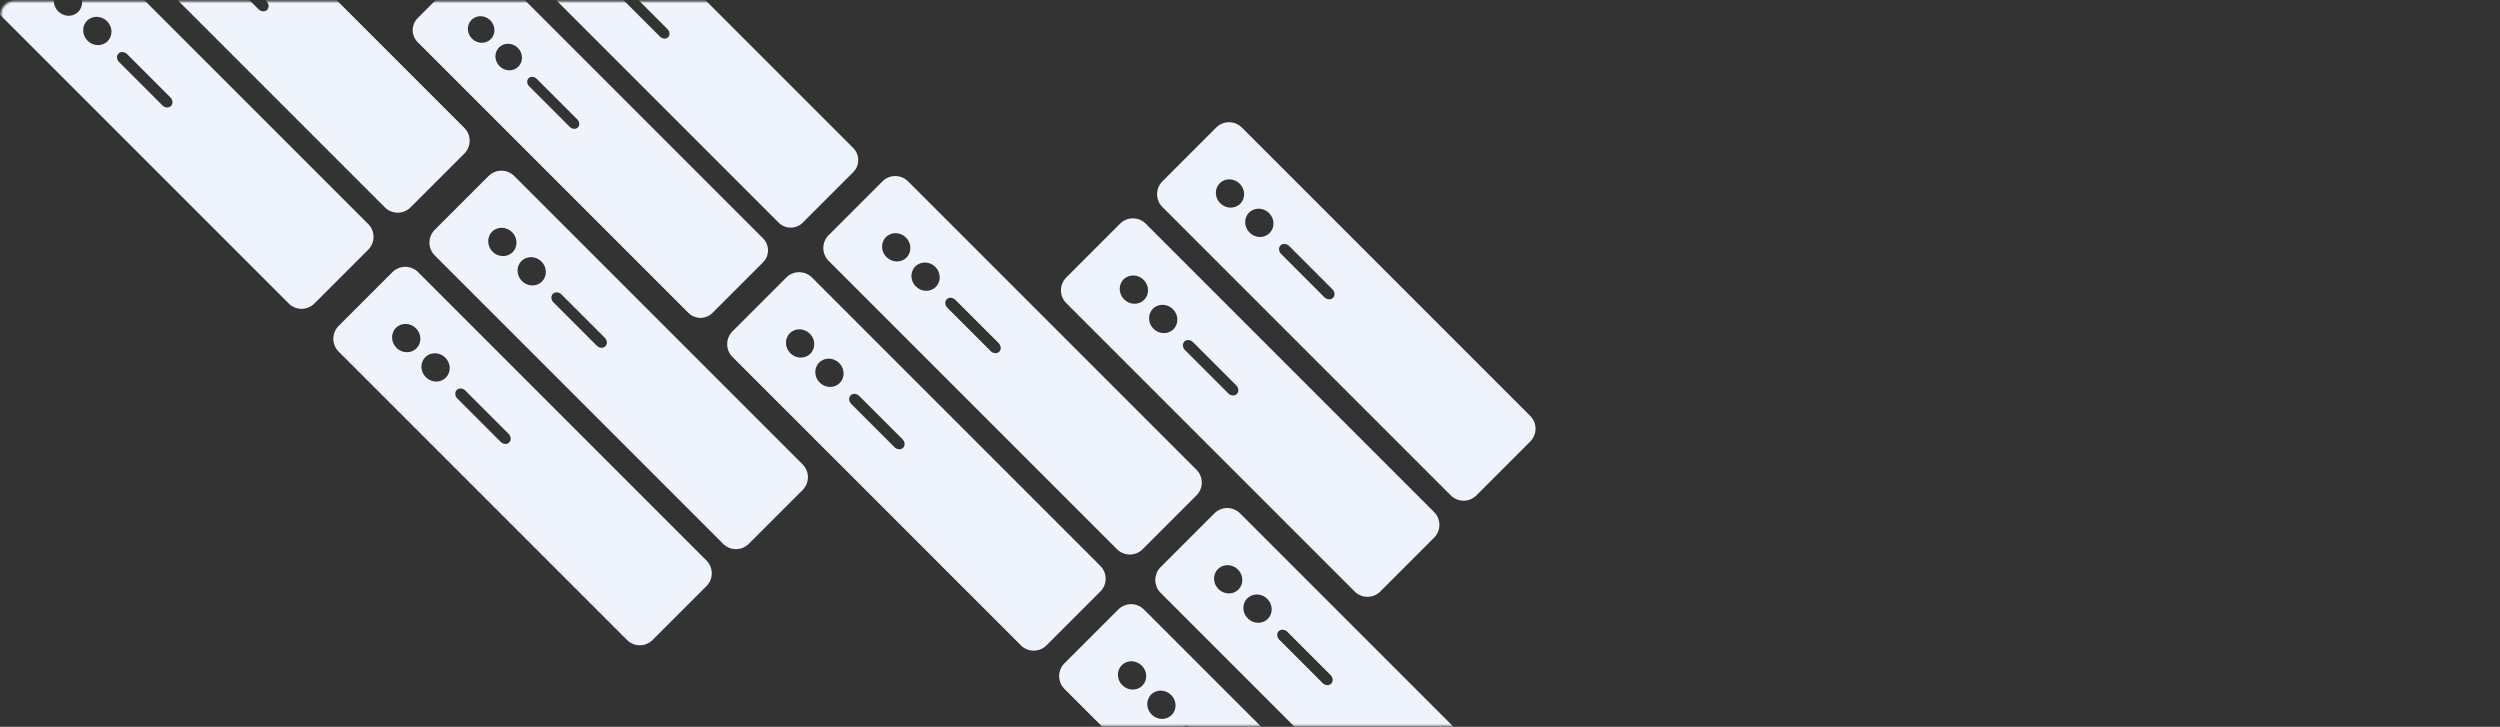 <svg width="1173" height="341" viewBox="0 0 1173 341" fill="none" xmlns="http://www.w3.org/2000/svg">
<rect x="0" y="0" width="1173" height="341" fill="#333333" stroke="none"/>
<mask id="mask0" mask-type="alpha" maskUnits="userSpaceOnUse" x="0" y="0" width="1173" height="341">
<rect x="0.5" y="0.694" width="1172.5" height="340" rx="6" fill="#F5F8FF"/>
</mask>
<g mask="url(#mask0)">
<path d="M238.321 -22.555L365.349 104.472C368.467 107.59 373.521 107.59 376.64 104.472L400.352 80.76C403.47 77.642 403.47 72.587 400.352 69.469L273.324 -57.559C270.206 -60.676 265.151 -60.677 262.033 -57.559L238.321 -33.847C235.203 -30.728 235.203 -25.673 238.321 -22.555ZM294.143 -5.382L313.209 13.684C314.326 14.802 314.444 16.494 313.473 17.464C312.502 18.435 310.81 18.318 309.692 17.2L290.627 -1.865C289.509 -2.983 289.392 -4.675 290.363 -5.646C291.334 -6.617 293.026 -6.499 294.143 -5.382ZM285.326 -19.878C287.82 -17.384 287.918 -13.437 285.543 -11.062C283.169 -8.688 279.223 -8.786 276.728 -11.28C274.234 -13.775 274.136 -17.721 276.51 -20.095C278.884 -22.47 282.831 -22.372 285.326 -19.878ZM272.4 -32.804C274.894 -30.31 274.992 -26.363 272.617 -23.988C270.243 -21.614 266.297 -21.712 263.802 -24.206C261.308 -26.701 261.21 -30.647 263.584 -33.021C265.958 -35.396 269.905 -35.298 272.4 -32.804Z" fill="#EFF3FB"/>
<path d="M195.979 19.787L323.007 146.815C326.125 149.933 331.18 149.933 334.298 146.815L358.01 123.103C361.128 119.985 361.128 114.93 358.01 111.812L230.982 -15.216C227.865 -18.334 222.809 -18.334 219.691 -15.216L195.979 8.496C192.861 11.614 192.862 16.67 195.979 19.787ZM251.801 36.961L270.867 56.026C271.985 57.144 272.102 58.836 271.131 59.807C270.16 60.778 268.468 60.661 267.35 59.543L248.285 40.477C247.167 39.36 247.05 37.668 248.021 36.697C248.992 35.726 250.684 35.843 251.801 36.961ZM242.984 22.465C245.478 24.959 245.576 28.906 243.202 31.28C240.828 33.654 236.881 33.557 234.387 31.062C231.892 28.568 231.794 24.621 234.168 22.247C236.543 19.873 240.49 19.971 242.984 22.465ZM230.058 9.539C232.552 12.033 232.65 15.98 230.276 18.354C227.902 20.728 223.955 20.631 221.461 18.136C218.966 15.642 218.868 11.695 221.242 9.321C223.617 6.947 227.564 7.045 230.058 9.539Z" fill="#EFF3FB"/>
<path d="M388.789 122.383L524.1 257.693C527.421 261.014 532.805 261.014 536.127 257.693L561.385 232.435C564.707 229.113 564.706 223.729 561.385 220.407L426.075 85.097C422.754 81.776 417.369 81.776 414.047 85.097L388.79 110.355C385.468 113.677 385.468 119.062 388.789 122.383ZM448.251 140.676L468.56 160.985C469.751 162.175 469.875 163.978 468.842 165.012C467.807 166.046 466.005 165.921 464.814 164.73L444.506 144.422C443.315 143.231 443.19 141.429 444.224 140.395C445.259 139.361 447.061 139.486 448.251 140.676ZM438.859 125.235C441.516 127.892 441.62 132.096 439.09 134.625C436.561 137.154 432.358 137.05 429.701 134.393C427.044 131.736 426.939 127.532 429.468 125.003C431.998 122.474 436.202 122.578 438.859 125.235ZM425.09 111.466C427.747 114.123 427.851 118.327 425.321 120.857C422.793 123.385 418.589 123.281 415.932 120.624C413.275 117.967 413.17 113.763 415.699 111.234C418.229 108.705 422.433 108.809 425.09 111.466Z" fill="#EFF3FB"/>
<path d="M343.686 167.486L478.996 302.796C482.317 306.118 487.702 306.118 491.024 302.796L516.282 277.538C519.603 274.217 519.603 268.832 516.282 265.511L380.971 130.2C377.65 126.88 372.265 126.879 368.944 130.201L343.686 155.459C340.365 158.78 340.365 164.165 343.686 167.486ZM403.148 185.779L423.457 206.088C424.647 207.279 424.772 209.081 423.738 210.115C422.704 211.15 420.901 211.025 419.711 209.834L399.402 189.525C398.212 188.335 398.087 186.532 399.121 185.498C400.155 184.464 401.958 184.589 403.148 185.779ZM393.755 170.338C396.412 172.995 396.516 177.199 393.987 179.728C391.459 182.257 387.255 182.153 384.597 179.496C381.941 176.839 381.836 172.635 384.365 170.106C386.894 167.577 391.098 167.681 393.755 170.338ZM379.986 156.57C382.643 159.226 382.747 163.431 380.218 165.96C377.69 168.488 373.486 168.384 370.829 165.727C368.172 163.07 368.067 158.866 370.596 156.337C373.125 153.808 377.33 153.913 379.986 156.57Z" fill="#EFF3FB"/>
<path d="M544.549 278.142L679.859 413.452C683.181 416.773 688.565 416.774 691.887 413.452L717.145 388.194C720.466 384.873 720.466 379.488 717.145 376.167L581.834 240.856C578.513 237.535 573.129 237.535 569.807 240.856L544.549 266.114C541.228 269.436 541.228 274.821 544.549 278.142ZM604.011 296.435L624.32 316.744C625.51 317.935 625.635 319.737 624.601 320.771C623.567 321.805 621.765 321.68 620.574 320.49L600.265 300.181C599.075 298.991 598.95 297.188 599.984 296.154C601.018 295.12 602.821 295.245 604.011 296.435ZM594.619 280.994C597.276 283.651 597.38 287.855 594.85 290.385C592.321 292.913 588.118 292.809 585.46 290.152C582.804 287.495 582.699 283.291 585.228 280.762C587.757 278.233 591.962 278.337 594.619 280.994ZM580.85 267.225C583.507 269.882 583.611 274.086 581.081 276.616C578.552 279.145 574.349 279.04 571.692 276.383C569.035 273.726 568.93 269.522 571.459 266.994C573.988 264.464 578.193 264.568 580.85 267.225Z" fill="#EFF3FB"/>
<path d="M499.446 323.245L634.756 458.556C638.077 461.877 643.462 461.877 646.783 458.556L672.041 433.298C675.363 429.976 675.363 424.591 672.041 421.27L536.731 285.96C533.41 282.639 528.025 282.639 524.704 285.96L499.446 311.218C496.124 314.539 496.125 319.924 499.446 323.245ZM558.908 341.539L579.216 361.847C580.407 363.038 580.532 364.84 579.498 365.875C578.464 366.909 576.661 366.784 575.471 365.593L555.162 345.285C553.972 344.094 553.847 342.292 554.881 341.258C555.915 340.223 557.717 340.348 558.908 341.539ZM549.515 326.097C552.172 328.755 552.276 332.959 549.747 335.488C547.218 338.016 543.014 337.912 540.357 335.255C537.7 332.598 537.596 328.394 540.125 325.865C542.654 323.336 546.858 323.441 549.515 326.097ZM535.746 312.329C538.403 314.986 538.507 319.19 535.978 321.719C533.449 324.248 529.246 324.144 526.588 321.487C523.932 318.83 523.827 314.625 526.356 312.097C528.885 309.568 533.089 309.672 535.746 312.329Z" fill="#EFF3FB"/>
<path d="M203.985 119.857L339.295 255.167C342.616 258.488 348.001 258.489 351.322 255.167L376.58 229.909C379.902 226.587 379.902 221.203 376.58 217.881L241.27 82.571C237.949 79.25 232.564 79.25 229.243 82.571L203.985 107.829C200.663 111.151 200.664 116.536 203.985 119.857ZM263.447 138.15L283.755 158.459C284.946 159.649 285.071 161.452 284.037 162.486C283.003 163.52 281.2 163.395 280.01 162.204L259.701 141.896C258.511 140.705 258.386 138.903 259.42 137.869C260.454 136.835 262.256 136.96 263.447 138.15ZM254.054 122.709C256.711 125.366 256.815 129.57 254.286 132.099C251.757 134.628 247.553 134.524 244.896 131.867C242.239 129.21 242.134 125.006 244.663 122.477C247.193 119.948 251.397 120.052 254.054 122.709ZM240.285 108.94C242.942 111.597 243.046 115.801 240.517 118.331C237.988 120.859 233.784 120.755 231.127 118.098C228.471 115.441 228.366 111.237 230.894 108.708C233.424 106.179 237.628 106.283 240.285 108.94Z" fill="#EFF3FB"/>
<path d="M158.881 164.96L294.191 300.27C297.513 303.592 302.897 303.592 306.219 300.27L331.477 275.012C334.798 271.691 334.798 266.306 331.477 262.985L196.166 127.674C192.846 124.354 187.461 124.353 184.139 127.675L158.881 152.933C155.56 156.254 155.56 161.639 158.881 164.96ZM218.343 183.254L238.652 203.562C239.842 204.753 239.968 206.555 238.933 207.59C237.899 208.624 236.097 208.499 234.906 207.308L214.597 186.999C213.407 185.809 213.282 184.006 214.316 182.972C215.351 181.938 217.153 182.063 218.343 183.254ZM208.95 167.812C211.607 170.469 211.712 174.673 209.183 177.202C206.654 179.731 202.45 179.627 199.793 176.97C197.136 174.313 197.032 170.109 199.56 167.58C202.089 165.051 206.294 165.156 208.95 167.812ZM195.182 154.044C197.839 156.7 197.943 160.905 195.414 163.434C192.885 165.962 188.681 165.858 186.024 163.201C183.367 160.545 183.263 156.34 185.791 153.811C188.321 151.282 192.525 151.387 195.182 154.044Z" fill="#EFF3FB"/>
<path d="M545.391 97.125L680.701 232.435C684.022 235.756 689.407 235.757 692.729 232.435L717.987 207.177C721.308 203.855 721.308 198.471 717.987 195.15L582.676 59.839C579.355 56.518 573.97 56.518 570.649 59.839L545.391 85.097C542.069 88.419 542.07 93.804 545.391 97.125ZM604.853 115.418L625.162 135.727C626.352 136.917 626.477 138.72 625.443 139.754C624.409 140.788 622.607 140.663 621.416 139.473L601.107 119.164C599.917 117.974 599.792 116.171 600.826 115.137C601.86 114.103 603.663 114.228 604.853 115.418ZM595.46 99.977C598.117 102.634 598.221 106.838 595.692 109.368C593.163 111.896 588.96 111.792 586.302 109.135C583.645 106.478 583.541 102.274 586.07 99.745C588.599 97.216 592.804 97.32 595.46 99.977ZM581.692 86.208C584.348 88.865 584.453 93.069 581.923 95.599C579.394 98.127 575.191 98.023 572.534 95.366C569.877 92.709 569.772 88.505 572.301 85.977C574.83 83.447 579.035 83.551 581.692 86.208Z" fill="#EFF3FB"/>
<path d="M500.287 142.228L635.598 277.538C638.919 280.86 644.304 280.86 647.625 277.538L672.883 252.28C676.204 248.959 676.204 243.574 672.883 240.253L537.573 104.943C534.252 101.622 528.867 101.621 525.545 104.943L500.287 130.201C496.966 133.522 496.966 138.907 500.287 142.228ZM559.749 160.522L580.058 180.83C581.249 182.021 581.374 183.823 580.339 184.858C579.305 185.892 577.503 185.767 576.312 184.576L556.004 164.267C554.813 163.077 554.688 161.275 555.722 160.241C556.757 159.206 558.559 159.331 559.749 160.522ZM550.357 145.08C553.014 147.737 553.118 151.942 550.589 154.471C548.06 156.999 543.856 156.895 541.199 154.238C538.542 151.581 538.438 147.377 540.967 144.848C543.496 142.319 547.7 142.424 550.357 145.08ZM536.588 131.312C539.245 133.968 539.349 138.173 536.82 140.702C534.291 143.23 530.087 143.126 527.43 140.469C524.773 137.813 524.669 133.608 527.198 131.08C529.727 128.55 533.931 128.655 536.588 131.312Z" fill="#EFF3FB"/>
<path d="M45.278 -38.007L180.588 97.304C183.909 100.625 189.294 100.625 192.615 97.303L217.873 72.046C221.195 68.724 221.195 63.34 217.873 60.018L82.563 -75.292C79.242 -78.613 73.857 -78.614 70.536 -75.292L45.278 -50.034C41.956 -46.712 41.957 -41.328 45.278 -38.007ZM104.74 -19.713L125.048 0.596C126.239 1.786 126.364 3.589 125.33 4.623C124.296 5.657 122.493 5.532 121.303 4.341L100.994 -15.967C99.804 -17.158 99.679 -18.96 100.713 -19.994C101.747 -21.029 103.549 -20.903 104.74 -19.713ZM95.347 -35.155C98.004 -32.498 98.108 -28.293 95.579 -25.764C93.05 -23.235 88.846 -23.339 86.189 -25.997C83.532 -28.653 83.427 -32.857 85.956 -35.386C88.486 -37.916 92.69 -37.811 95.347 -35.155ZM81.578 -48.923C84.235 -46.267 84.339 -42.062 81.81 -39.533C79.281 -37.004 75.077 -37.108 72.42 -39.765C69.763 -42.422 69.659 -46.626 72.188 -49.155C74.717 -51.684 78.921 -51.58 81.578 -48.923Z" fill="#EFF3FB"/>
<path d="M0.174 7.097L135.484 142.407C138.806 145.729 144.19 145.729 147.512 142.407L172.77 117.149C176.091 113.828 176.091 108.443 172.77 105.122L37.459 -30.189C34.139 -33.51 28.753 -33.51 25.432 -30.189L0.174 -4.931C-3.147 -1.609 -3.147 3.776 0.174 7.097ZM59.636 25.39L79.945 45.699C81.135 46.889 81.261 48.692 80.226 49.726C79.192 50.76 77.39 50.635 76.199 49.445L55.89 29.136C54.7 27.946 54.575 26.143 55.609 25.109C56.644 24.075 58.446 24.2 59.636 25.39ZM50.243 9.949C52.901 12.606 53.005 16.81 50.475 19.339C47.947 21.868 43.743 21.764 41.086 19.107C38.429 16.45 38.325 12.246 40.853 9.717C43.382 7.188 47.587 7.292 50.243 9.949ZM36.475 -3.82C39.132 -1.163 39.236 3.041 36.707 5.57C34.178 8.099 29.974 7.995 27.317 5.338C24.66 2.681 24.556 -1.523 27.084 -4.052C29.613 -6.581 33.818 -6.477 36.475 -3.82Z" fill="#EFF3FB"/>
</g>
</svg>
